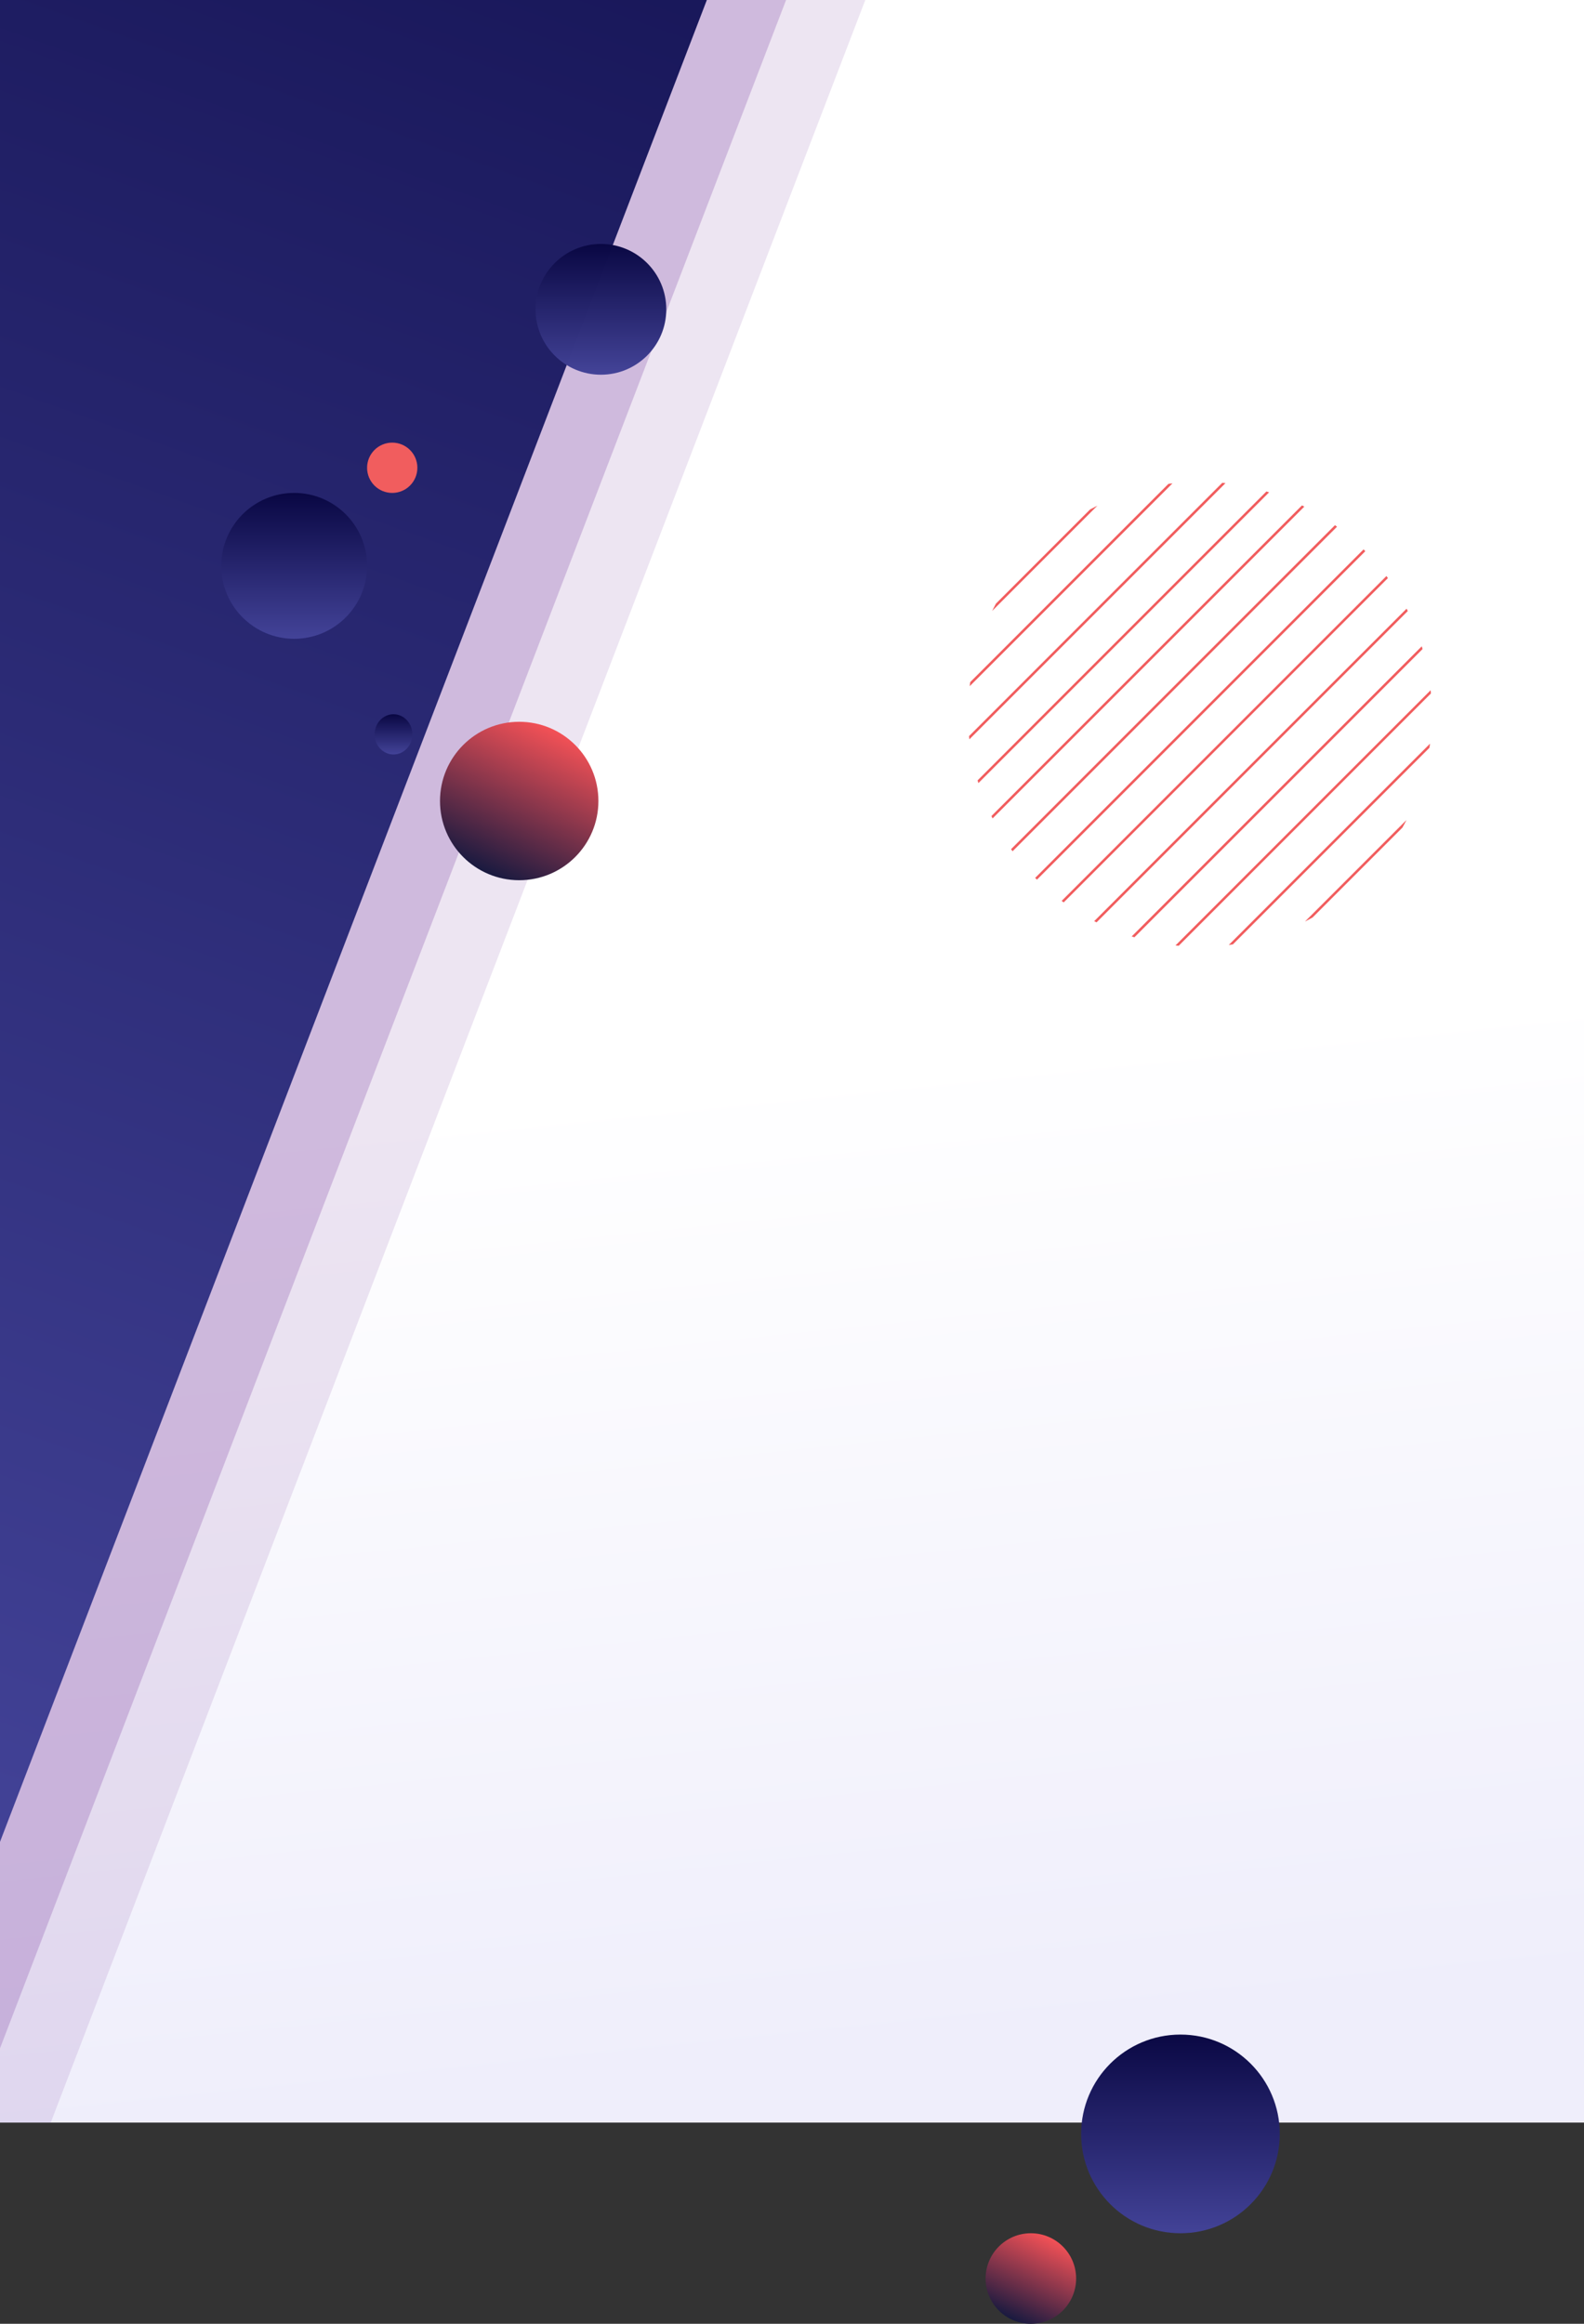 <svg id="hero-type3-mobile" xmlns="http://www.w3.org/2000/svg" xmlns:xlink="http://www.w3.org/1999/xlink" width="630" height="924" viewBox="0 0 630 924">
  <rect x="0" y="0" width="630" height="924" fill="#333333" stroke="none"/>
  <defs>
    <linearGradient id="linear-gradient" x1="0.422" x2="0.5" y2="0.982" gradientUnits="objectBoundingBox">
      <stop offset="0" stop-color="#fff"/>
      <stop offset="0.517" stop-color="#fff"/>
      <stop offset="1" stop-color="#efeefb"/>
    </linearGradient>
    <clipPath id="clip-path">
      <rect id="Rectangle_867" data-name="Rectangle 867" width="630" height="844" transform="translate(-120)" fill="url(#linear-gradient)"/>
    </clipPath>
    <linearGradient id="linear-gradient-3" x1="0.5" x2="0.5" y2="1" gradientUnits="objectBoundingBox">
      <stop offset="0" stop-color="#090743"/>
      <stop offset="1" stop-color="#434398"/>
    </linearGradient>
    <linearGradient id="linear-gradient-5" x1="0.247" y1="0.925" x2="0.695" gradientUnits="objectBoundingBox">
      <stop offset="0" stop-color="#1a1a40"/>
      <stop offset="1" stop-color="#fb5357"/>
    </linearGradient>
    <clipPath id="clip-path-2">
      <ellipse id="Ellipse_5" data-name="Ellipse 5" cx="92.25" cy="92.458" rx="92.25" ry="92.458" transform="translate(0)" fill="none"/>
    </clipPath>
  </defs>
  <g id="Mask_Group_140" data-name="Mask Group 140" transform="translate(120)" clip-path="url(#clip-path)">
    <rect id="Rectangle_863" data-name="Rectangle 863" width="630" height="844" transform="translate(-120)" fill="url(#linear-gradient)"/>
    <rect id="Rectangle_864" data-name="Rectangle 864" width="424.53" height="1219.25" transform="translate(-65.087 -431.122) rotate(21)" fill="#8a56ac" opacity="0.15"/>
    <rect id="Rectangle_865" data-name="Rectangle 865" width="424.53" height="1202.023" transform="translate(-92.615 -441.499) rotate(21)" fill="#8a56ac" opacity="0.3"/>
    <rect id="Rectangle_866" data-name="Rectangle 866" width="444.53" height="1132.084" transform="translate(-139.084 -458.342) rotate(21)" fill="url(#linear-gradient-3)"/>
  </g>
  <g id="Group_2769" data-name="Group 2769" transform="translate(181 54.315)">
    <circle id="Ellipse" cx="39.5" cy="39.5" r="39.5" transform="translate(249 754.685)" opacity="0.995" fill="url(#linear-gradient-3)"/>
    <circle id="Ellipse_308" data-name="Ellipse 308" cx="18" cy="18" r="18" transform="translate(211 833.685)" fill="url(#linear-gradient-5)"/>
  </g>
  <g id="Group_2770" data-name="Group 2770" transform="translate(2006.598 -2494.116)">
    <g id="Group_75" data-name="Group 75" transform="translate(-1621.598 2685.659)" clip-path="url(#clip-path-2)">
      <line id="Line_50" data-name="Line 50" y1="162.879" x2="162.879" transform="translate(22.494 19.258)" fill="none" stroke="#f15d5e" stroke-miterlimit="10" stroke-width="1"/>
      <line id="Line_51" data-name="Line 51" y1="162.879" x2="162.879" transform="translate(32.993 29.756)" fill="none" stroke="#f15d5e" stroke-miterlimit="10" stroke-width="1"/>
      <line id="Line_52" data-name="Line 52" y1="162.879" x2="162.879" transform="translate(43.491 40.254)" fill="none" stroke="#f15d5e" stroke-miterlimit="10" stroke-width="1"/>
      <line id="Line_53" data-name="Line 53" y1="159.55" x2="159.55" transform="translate(57.318 50.752)" fill="none" stroke="#f15d5e" stroke-miterlimit="10" stroke-width="1"/>
      <line id="Line_54" data-name="Line 54" y1="145.026" x2="145.026" transform="translate(70.672 72.918)" fill="none" stroke="#f15d5e" stroke-miterlimit="10" stroke-width="1"/>
      <line id="Line_55" data-name="Line 55" y1="145.026" x2="145.026" transform="translate(81.17 83.416)" fill="none" stroke="#f15d5e" stroke-miterlimit="10" stroke-width="1"/>
      <line id="Line_56" data-name="Line 56" y1="150.289" x2="150.289" transform="translate(-35.234 -54.772)" fill="none" stroke="#f15d5e" stroke-miterlimit="10" stroke-width="1"/>
      <line id="Line_57" data-name="Line 57" y1="150.289" x2="150.289" transform="translate(-24.736 -44.274)" fill="none" stroke="#f15d5e" stroke-miterlimit="10" stroke-width="1"/>
      <line id="Line_58" data-name="Line 58" y1="163.106" x2="163.106" transform="translate(-19.942 -40.888)" fill="none" stroke="#f15d5e" stroke-miterlimit="10" stroke-width="1"/>
      <line id="Line_59" data-name="Line 59" y1="163.106" x2="163.106" transform="translate(-9.444 -30.39)" fill="none" stroke="#f15d5e" stroke-miterlimit="10" stroke-width="1"/>
      <line id="Line_60" data-name="Line 60" y1="147.911" x2="147.911" transform="translate(0.861 -5.816)" fill="none" stroke="#f15d5e" stroke-miterlimit="10" stroke-width="1"/>
      <line id="Line_61" data-name="Line 61" y1="147.911" x2="147.911" transform="translate(11.359 4.682)" fill="none" stroke="#f15d5e" stroke-miterlimit="10" stroke-width="1"/>
      <line id="Line_62" data-name="Line 62" y1="147.911" x2="147.911" transform="translate(21.857 15.18)" fill="none" stroke="#f15d5e" stroke-miterlimit="10" stroke-width="1"/>
    </g>
  </g>
  <circle id="Ellipse_432" data-name="Ellipse 432" cx="10" cy="10" r="10" transform="translate(146 176)" fill="#f15d5e"/>
  <ellipse id="Ellipse_433" data-name="Ellipse 433" cx="7.5" cy="8" rx="7.5" ry="8" transform="translate(149 284)" fill="url(#linear-gradient-3)"/>
  <circle id="Ellipse_434" data-name="Ellipse 434" cx="29" cy="29" r="29" transform="translate(88 196)" fill="url(#linear-gradient-3)"/>
  <circle id="Ellipse_435" data-name="Ellipse 435" cx="31.5" cy="31.5" r="31.5" transform="translate(175 287)" fill="url(#linear-gradient-5)"/>
  <circle id="Ellipse-2" data-name="Ellipse" cx="26" cy="26" r="26" transform="translate(213 97)" opacity="0.995" fill="url(#linear-gradient-3)"/>
</svg>
